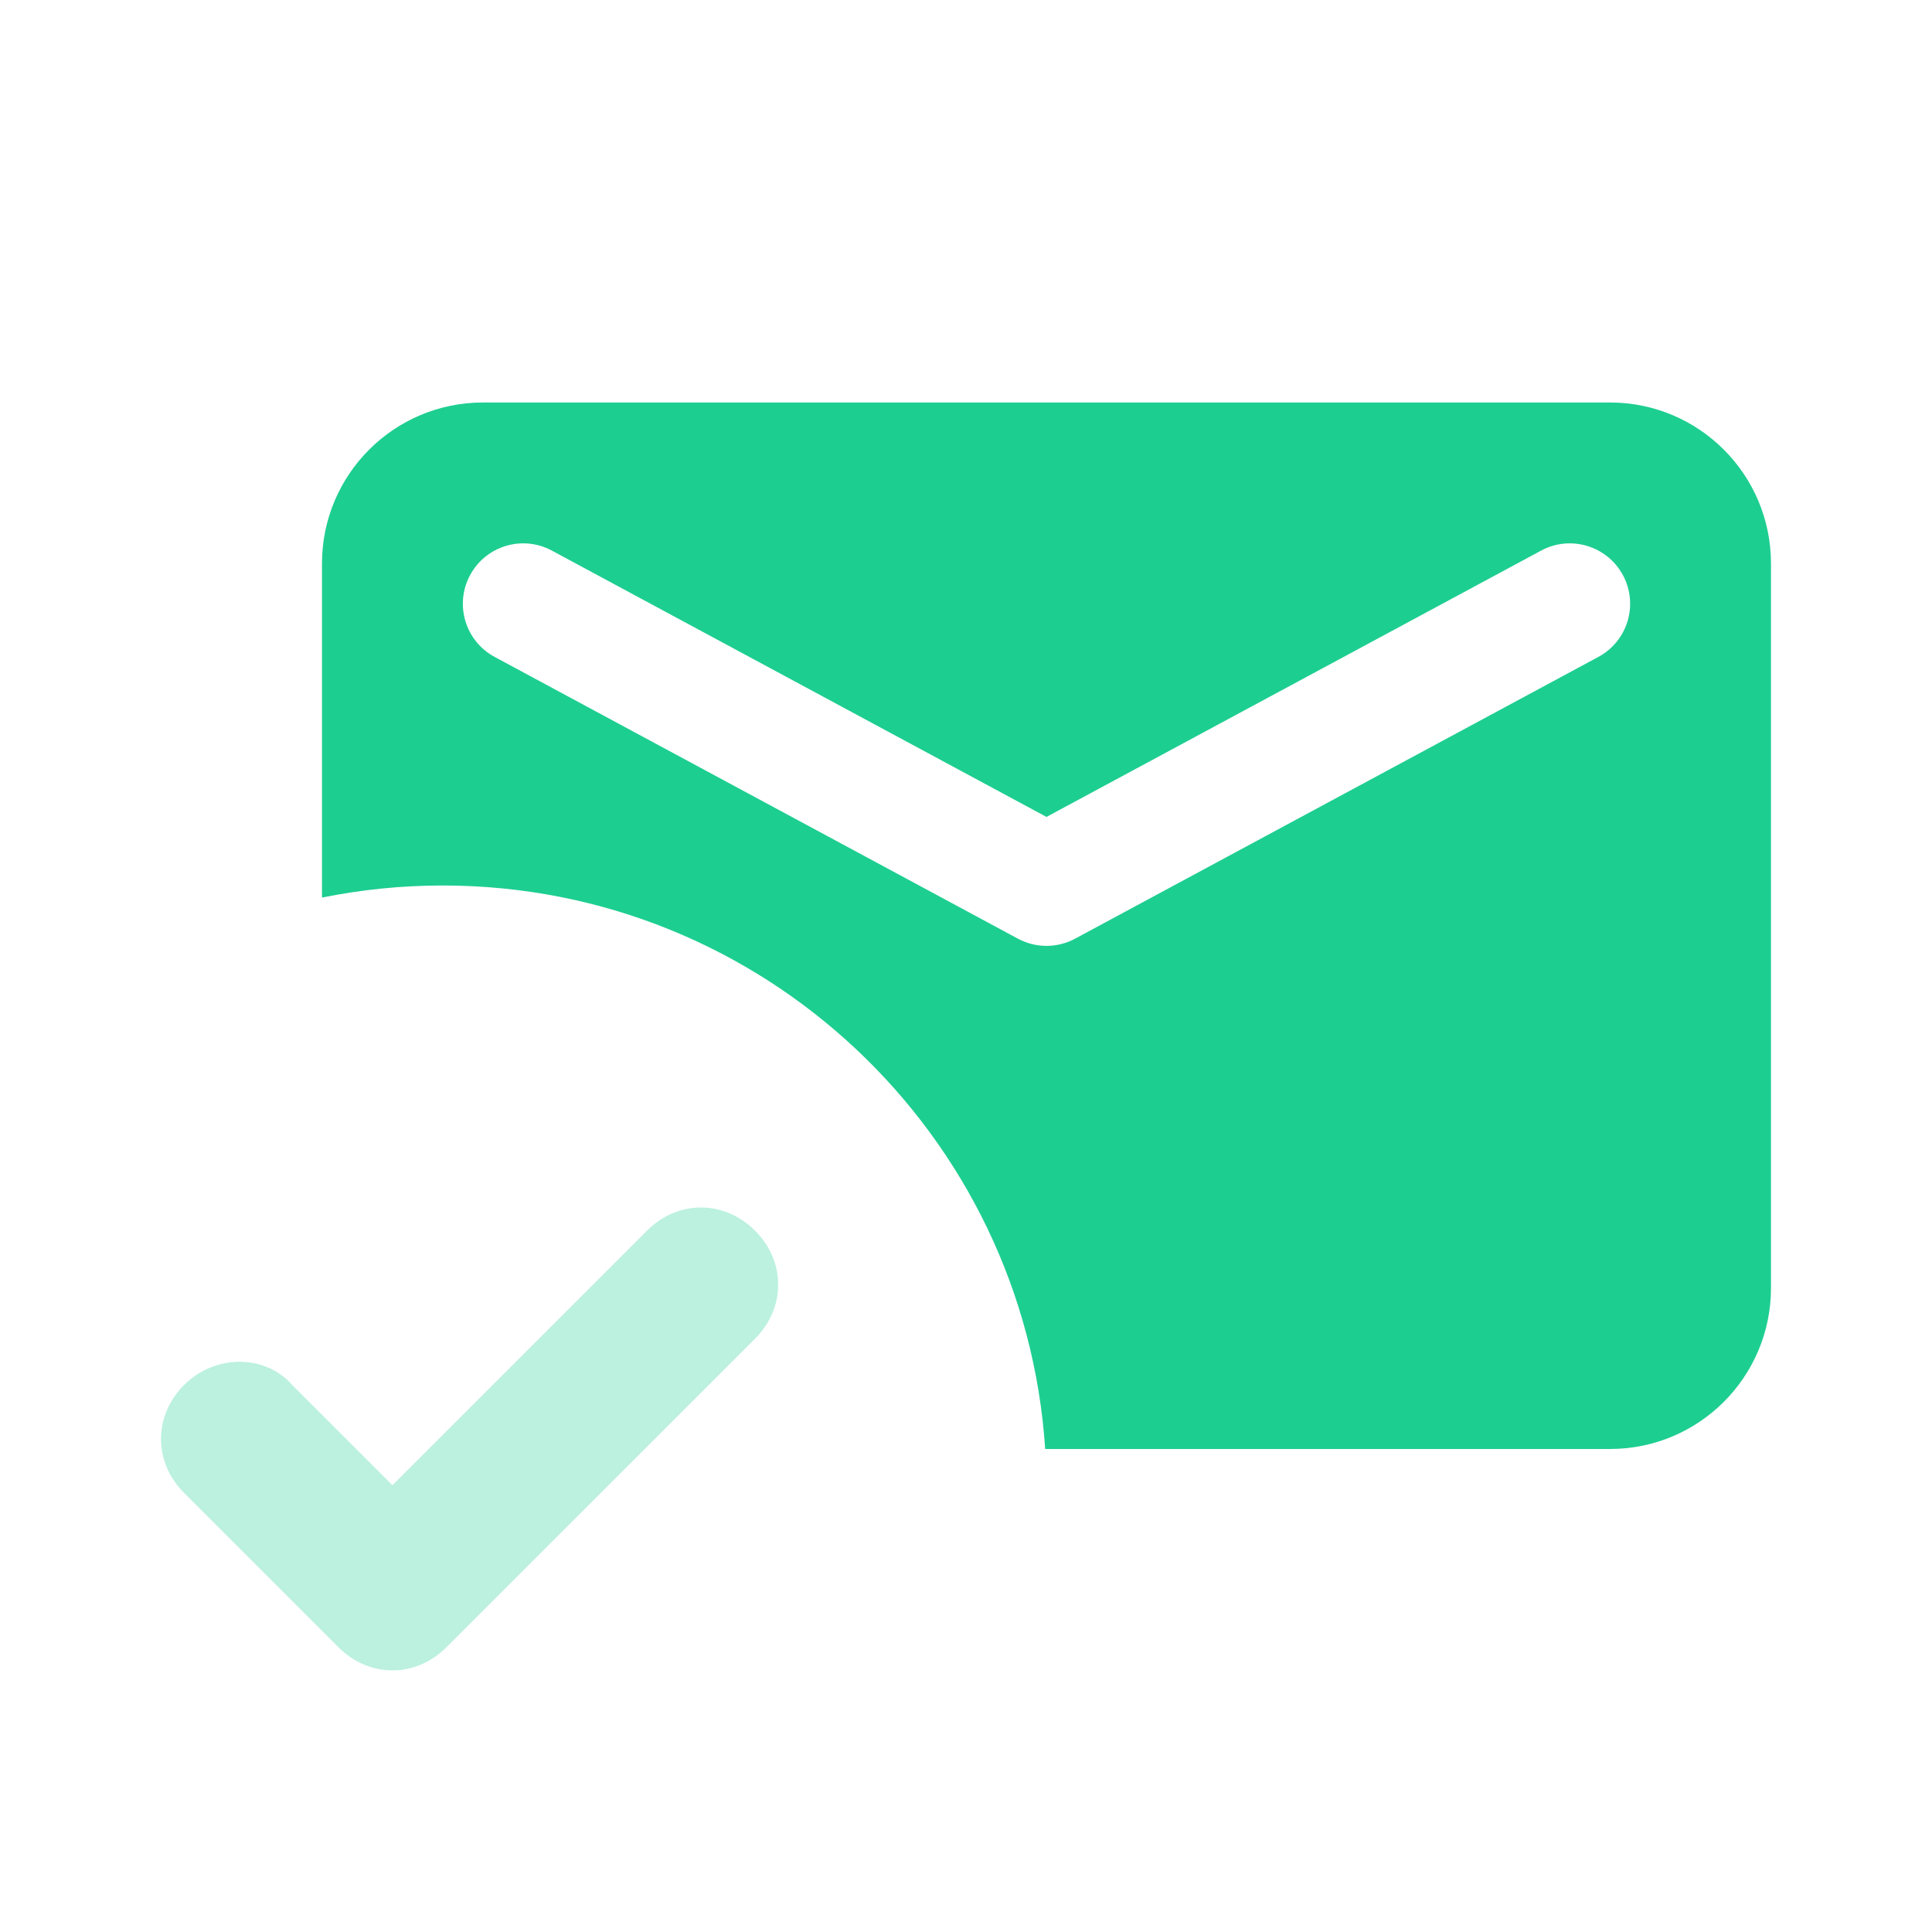 <svg width="70" height="70" viewBox="0 0 70 70" fill="none" xmlns="http://www.w3.org/2000/svg">
<path opacity="0.3" d="M14.219 60.521C13.52 60.521 12.821 60.241 12.262 59.682L6.672 54.092C5.554 52.974 5.554 51.297 6.672 50.179C7.79 49.061 9.607 49.061 10.585 50.179L14.219 53.812L23.443 44.589C24.561 43.471 26.238 43.471 27.356 44.589C28.474 45.707 28.474 47.384 27.356 48.502L16.175 59.682C15.617 60.241 14.918 60.521 14.219 60.521Z" fill="#1DCE91"/>
<path fill-rule="evenodd" clip-rule="evenodd" d="M37.869 52.5C37.118 41.099 27.633 32.083 16.041 32.083C14.543 32.083 13.08 32.234 11.666 32.521V20.417C11.666 17.195 14.278 14.583 17.5 14.583H58.333C61.555 14.583 64.166 17.195 64.166 20.417V46.667C64.166 49.888 61.555 52.5 58.333 52.5H37.869ZM55.838 19.949L37.916 29.599L19.995 19.949C18.931 19.376 17.605 19.774 17.032 20.838C16.459 21.901 16.857 23.228 17.921 23.801L36.879 34.009C37.527 34.358 38.306 34.358 38.954 34.009L57.912 23.801C58.976 23.228 59.374 21.901 58.801 20.838C58.228 19.774 56.901 19.376 55.838 19.949Z" fill="#1DCE91"/>
</svg>
